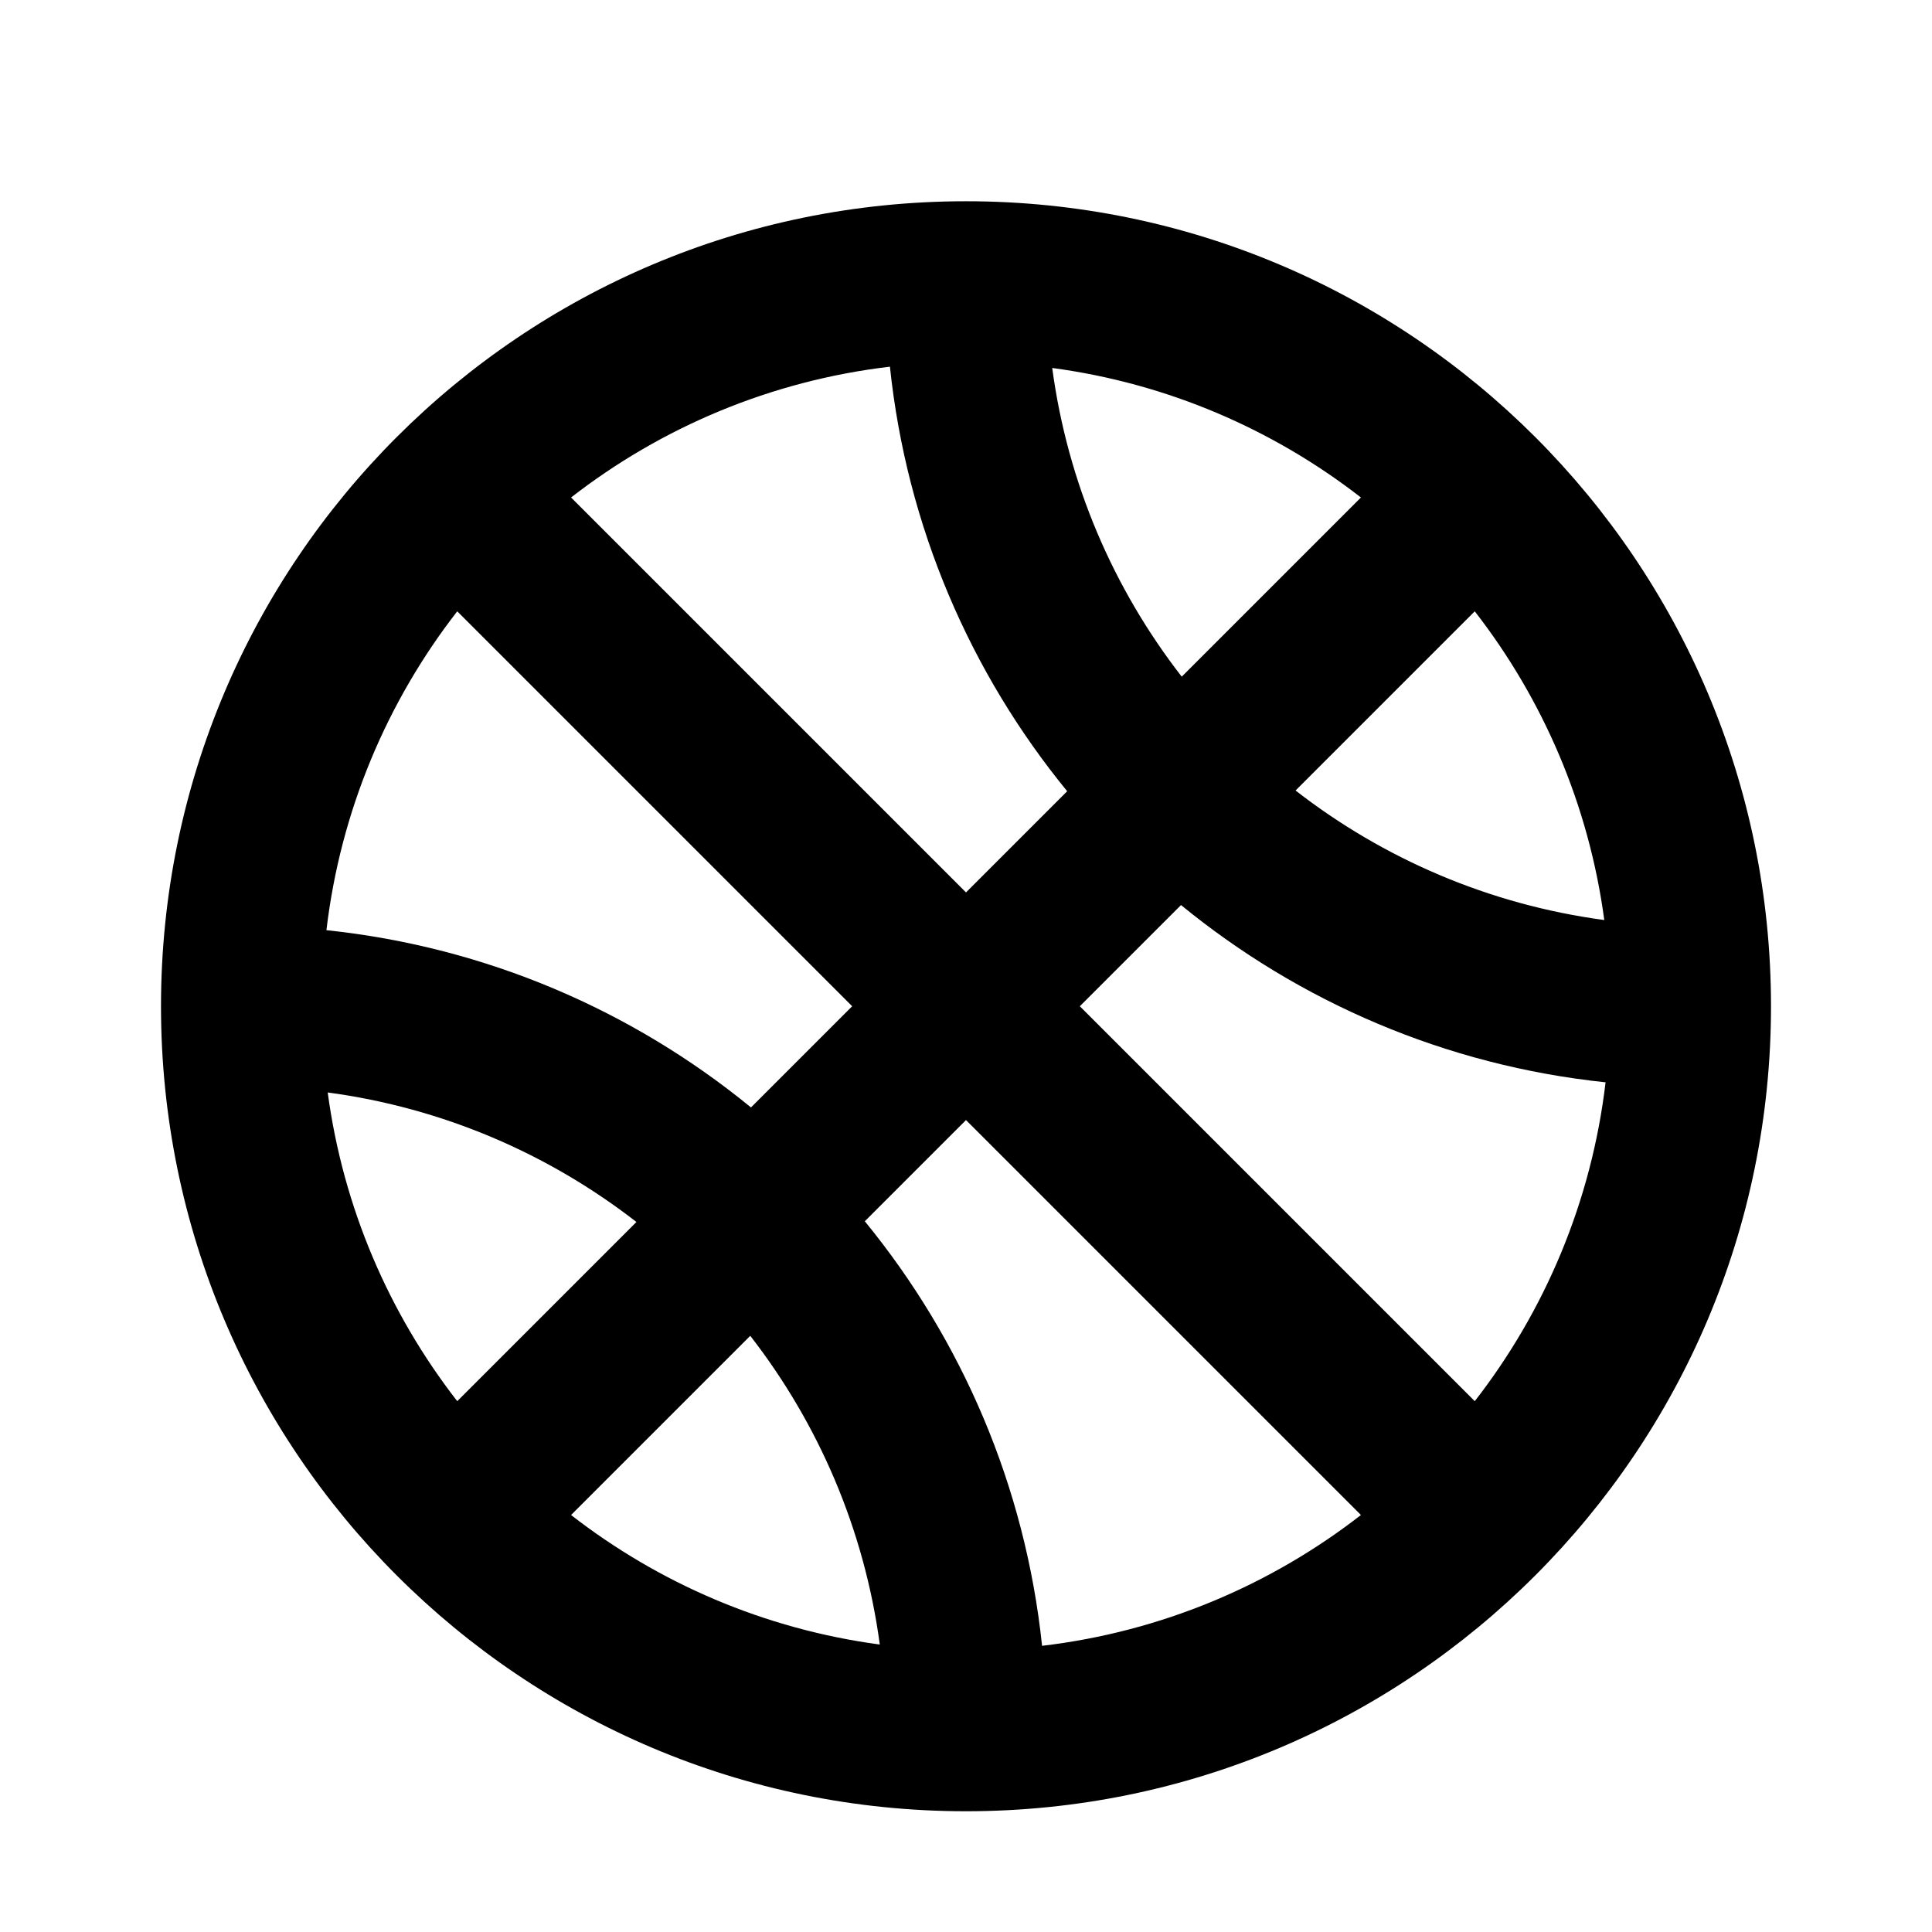 <svg width="24" height="24" viewBox="0 0 24 24" fill="none" xmlns="http://www.w3.org/2000/svg">
<path fill-rule="evenodd" clip-rule="evenodd" d="M4.055 11.555C6.045 11.764 7.861 12.556 9.329 13.757L10.586 12.5L5.68 7.594C4.809 8.715 4.23 10.073 4.055 11.555ZM7.094 6.18L12 11.086L13.257 9.829C12.056 8.361 11.264 6.545 11.055 4.555C9.573 4.73 8.215 5.309 7.094 6.18ZM13.071 4.571C13.263 6.004 13.834 7.317 14.68 8.406L16.906 6.18C15.817 5.334 14.504 4.763 13.071 4.571ZM18.32 7.594L16.094 9.82C17.183 10.666 18.496 11.237 19.929 11.429C19.737 9.996 19.166 8.683 18.32 7.594ZM19.945 13.445C17.955 13.236 16.139 12.444 14.671 11.243L13.414 12.5L18.32 17.406C19.191 16.285 19.77 14.927 19.945 13.445ZM16.906 18.82L12 13.914L10.743 15.171C11.944 16.639 12.736 18.455 12.945 20.445C14.427 20.27 15.785 19.691 16.906 18.82ZM10.929 20.429C10.737 18.996 10.166 17.683 9.32 16.594L7.094 18.82C8.183 19.666 9.496 20.237 10.929 20.429ZM5.68 17.406L7.906 15.18C6.817 14.334 5.504 13.763 4.071 13.571C4.263 15.004 4.834 16.317 5.68 17.406ZM2 12.5C2 6.977 6.477 2.5 12 2.5C17.523 2.5 22 6.977 22 12.5C22 18.023 17.523 22.5 12 22.5C6.477 22.5 2 18.023 2 12.5Z" fill="currentColor"/>
</svg>
